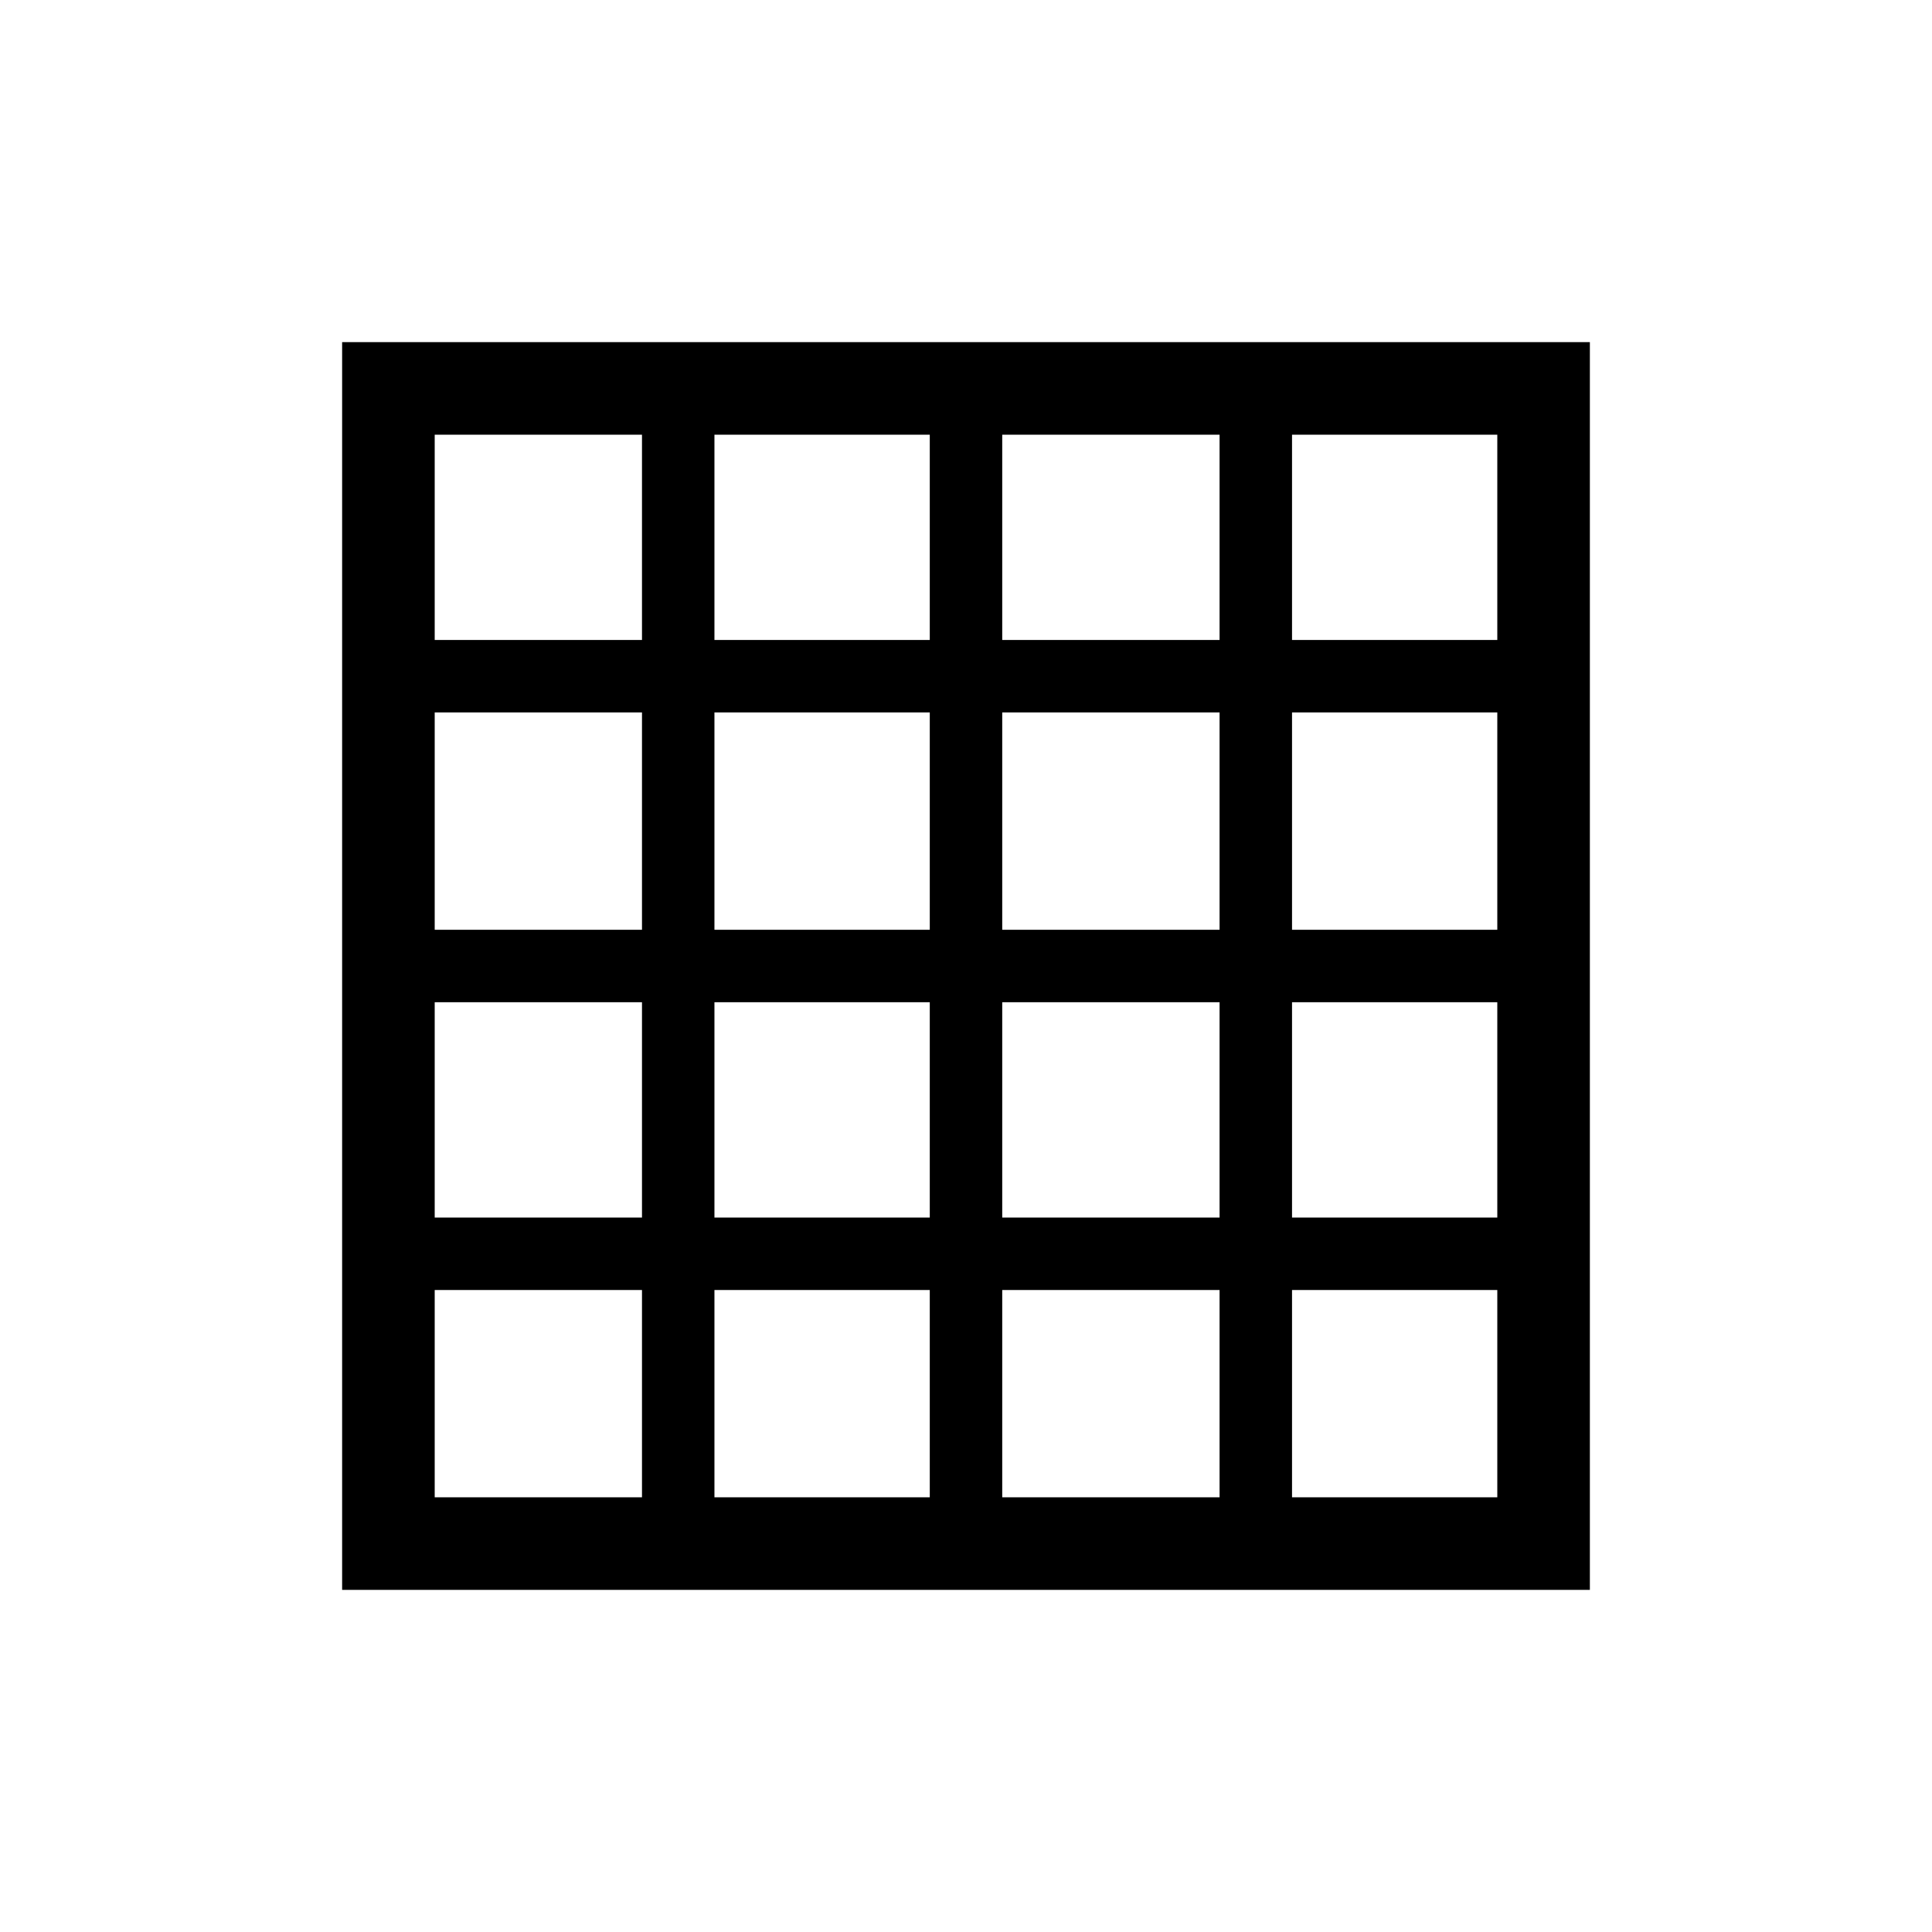 <svg xmlns="http://www.w3.org/2000/svg" height="20" viewBox="0 -960 960 960" width="20"><path d="M216-216h103v-103H216v103Zm139 0h107v-103H355v103Zm143 0h108v-103H498v103Zm144 0h102v-103H642v103ZM216-642h103v-102H216v102Zm0 144h103v-108H216v108Zm0 143h103v-107H216v107Zm139-287h107v-102H355v102Zm0 144h107v-108H355v108Zm0 143h107v-107H355v107Zm143-287h108v-102H498v102Zm0 144h108v-108H498v108Zm0 143h108v-107H498v107Zm144-287h102v-102H642v102Zm0 144h102v-108H642v108Zm0 143h102v-107H642v107ZM170-170v-620h620v620H170Z"/></svg>